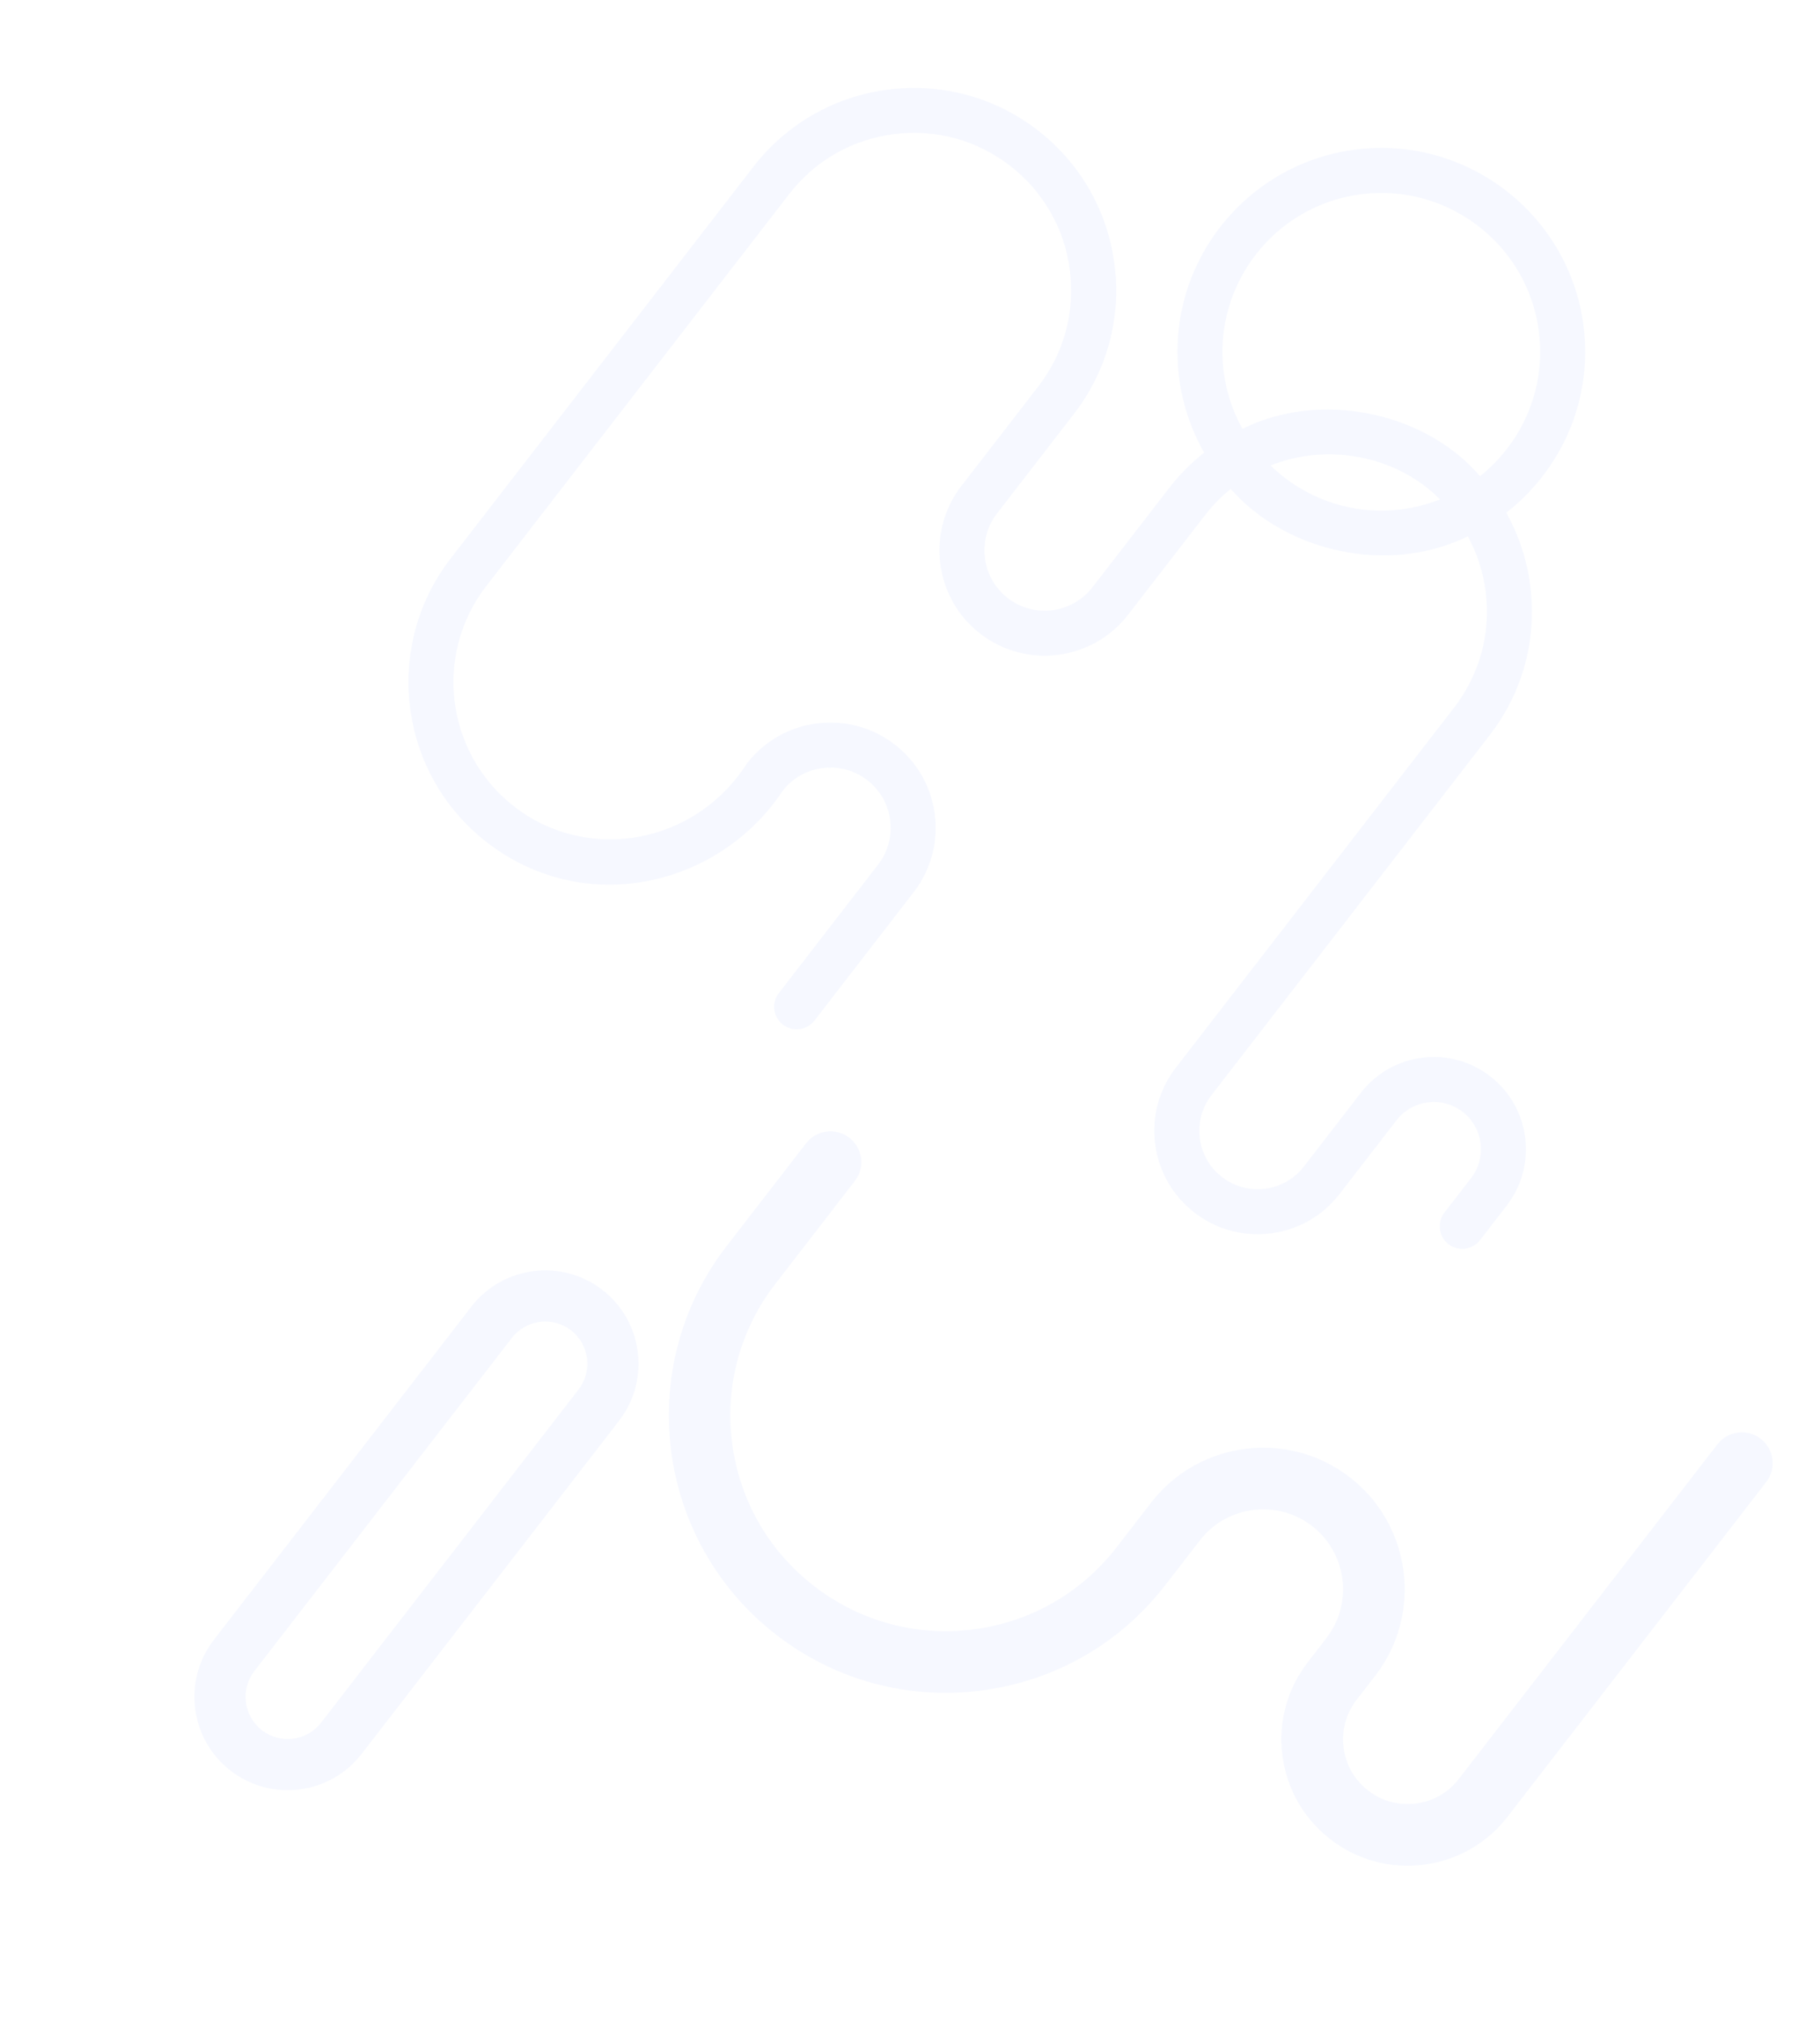 <svg width="646" height="717" viewBox="0 0 646 717" fill="none" xmlns="http://www.w3.org/2000/svg">
<path d="M609.597 512.694L517.796 631.497C514.05 636.345 508.64 639.444 502.564 640.223C496.489 641.002 490.472 639.368 485.624 635.622C480.776 631.876 477.678 626.467 476.899 620.39C476.119 614.313 477.753 608.298 481.499 603.45L488.115 594.888C505.062 572.956 501.007 541.327 479.075 524.38C457.142 507.432 425.513 511.487 408.568 533.42L396.302 549.293C383.806 565.464 365.761 575.8 345.491 578.399C325.221 580.998 305.152 575.547 288.981 563.053C272.81 550.557 262.473 532.512 259.874 512.24C257.276 491.971 262.727 471.901 275.221 455.73L303.43 419.225C307.125 414.442 306.244 407.569 301.462 403.875C296.679 400.18 289.806 401.061 286.112 405.843L257.904 442.349C224.731 485.28 232.669 547.197 275.6 580.371C296.397 596.441 322.207 603.451 348.276 600.109C374.345 596.766 397.552 583.472 413.622 562.675L425.888 546.803C435.457 534.421 453.314 532.132 465.696 541.699C478.077 551.266 480.367 569.123 470.8 581.506L464.183 590.069C456.863 599.542 453.669 611.299 455.192 623.173C456.714 635.048 462.769 645.619 472.244 652.939C481.718 660.259 493.474 663.453 505.349 661.931C517.225 660.408 527.796 654.353 535.116 644.878L626.917 526.075C630.612 521.293 629.731 514.42 624.949 510.726C620.165 507.031 613.292 507.912 609.597 512.694V512.694Z" fill="#4069FF" fill-opacity="0.05"/>
<path d="M167.314 463.821L75.907 582.113C64.738 596.568 67.41 617.415 81.865 628.585C89.094 634.17 97.918 636.294 106.333 635.215C114.747 634.136 122.752 629.855 128.336 622.627L219.742 504.334C230.912 489.879 228.239 469.032 213.784 457.863C199.329 446.693 178.483 449.366 167.314 463.821V463.821ZM205.367 493.225L113.961 611.518C108.917 618.045 99.502 619.252 92.973 614.208C86.445 609.165 85.239 599.75 90.282 593.221L181.689 474.929C184.211 471.665 187.826 469.731 191.626 469.244C195.426 468.757 199.412 469.716 202.676 472.238C209.204 477.283 210.411 486.698 205.367 493.225Z" fill="#4069FF" fill-opacity="0.05"/>
<path d="M562.069 115.673C556.994 76.096 520.667 48.025 481.089 53.099C441.511 58.173 413.441 94.501 418.516 134.078C419.754 143.733 422.862 152.694 427.413 160.665C422.897 164.227 418.736 168.382 415.064 173.135L387.756 208.474C380.538 217.816 367.065 219.543 357.723 212.325C348.382 205.106 346.654 191.633 353.872 182.291L381.18 146.951C392.912 131.768 398.03 112.925 395.59 93.891C393.15 74.858 383.443 57.915 368.26 46.182C336.916 21.962 291.71 27.757 267.49 59.102L159.947 198.278C135.727 229.621 141.523 274.827 172.867 299.047C207.954 326.165 255.546 314.365 277.771 280.775C284.99 271.435 298.462 269.706 307.804 276.924C312.329 280.421 315.223 285.472 315.95 291.143C316.677 296.815 315.153 302.432 311.655 306.958L276.449 352.519C273.751 356.011 274.394 361.029 277.886 363.726C281.377 366.424 286.395 365.78 289.092 362.289L324.298 316.727C330.404 308.825 333.068 299.017 331.798 289.112C330.528 279.206 325.476 270.387 317.574 264.28C301.261 251.675 277.734 254.691 265.127 271.004C246.403 300.216 208.201 306.207 182.636 286.403C158.264 267.57 153.758 232.421 172.59 208.048L280.134 68.872C289.257 57.065 302.431 49.519 317.231 47.621C332.03 45.724 346.683 49.704 358.489 58.825C370.295 67.948 377.842 81.123 379.74 95.922C381.637 110.721 377.657 125.374 368.535 137.18L341.228 172.519C328.622 188.833 331.639 212.362 347.952 224.967C364.266 237.573 387.794 234.558 400.399 218.243L427.707 182.904C430.41 179.405 433.477 176.291 436.829 173.577C456.313 195.738 492.458 204.352 521.004 190.39C524.258 196.385 526.419 202.986 527.313 209.954C529.21 224.753 525.23 239.406 516.108 251.212L417.377 378.986C411.383 386.742 408.769 396.369 410.015 406.091C411.262 415.813 416.22 424.47 423.976 430.462C431.732 436.456 441.359 439.07 451.081 437.824C460.803 436.577 469.46 431.619 475.453 423.863L495.666 397.705C498.401 394.165 502.351 391.903 506.787 391.334C511.222 390.765 515.615 391.958 519.155 394.693C526.46 400.339 527.811 410.875 522.166 418.18L512.688 430.448C509.99 433.94 510.633 438.958 514.125 441.655C515.87 443.004 517.998 443.518 520.025 443.258C522.053 442.998 523.983 441.964 525.331 440.218L534.809 427.95C545.842 413.673 543.202 393.081 528.924 382.049C522.008 376.704 513.423 374.372 504.754 375.484C496.084 376.596 488.366 381.016 483.021 387.934L462.807 414.092C459.423 418.472 454.536 421.271 449.047 421.975C443.558 422.679 438.124 421.203 433.744 417.818C429.365 414.434 426.566 409.548 425.862 404.058C425.158 398.569 426.634 393.134 430.018 388.755L528.75 260.982C540.483 245.798 545.601 226.955 543.161 207.921C541.974 198.669 539.058 189.918 534.644 182.012C554.177 166.799 565.439 141.96 562.069 115.673ZM497.462 180.804C479.756 183.074 462.894 176.819 450.988 165.252C470.5 157.316 495.305 161.29 511.112 177.281C506.82 178.986 502.25 180.19 497.462 180.804V180.804ZM525.332 169.033C505.23 145.617 467.814 138.732 441.008 152.238C437.623 146.159 435.303 139.359 434.365 132.046C430.411 101.208 452.283 72.902 483.121 68.948C513.959 64.994 542.265 86.867 546.219 117.705C548.818 137.974 540.259 157.147 525.332 169.033Z" fill="#4069FF" fill-opacity="0.05"/>
</svg>
